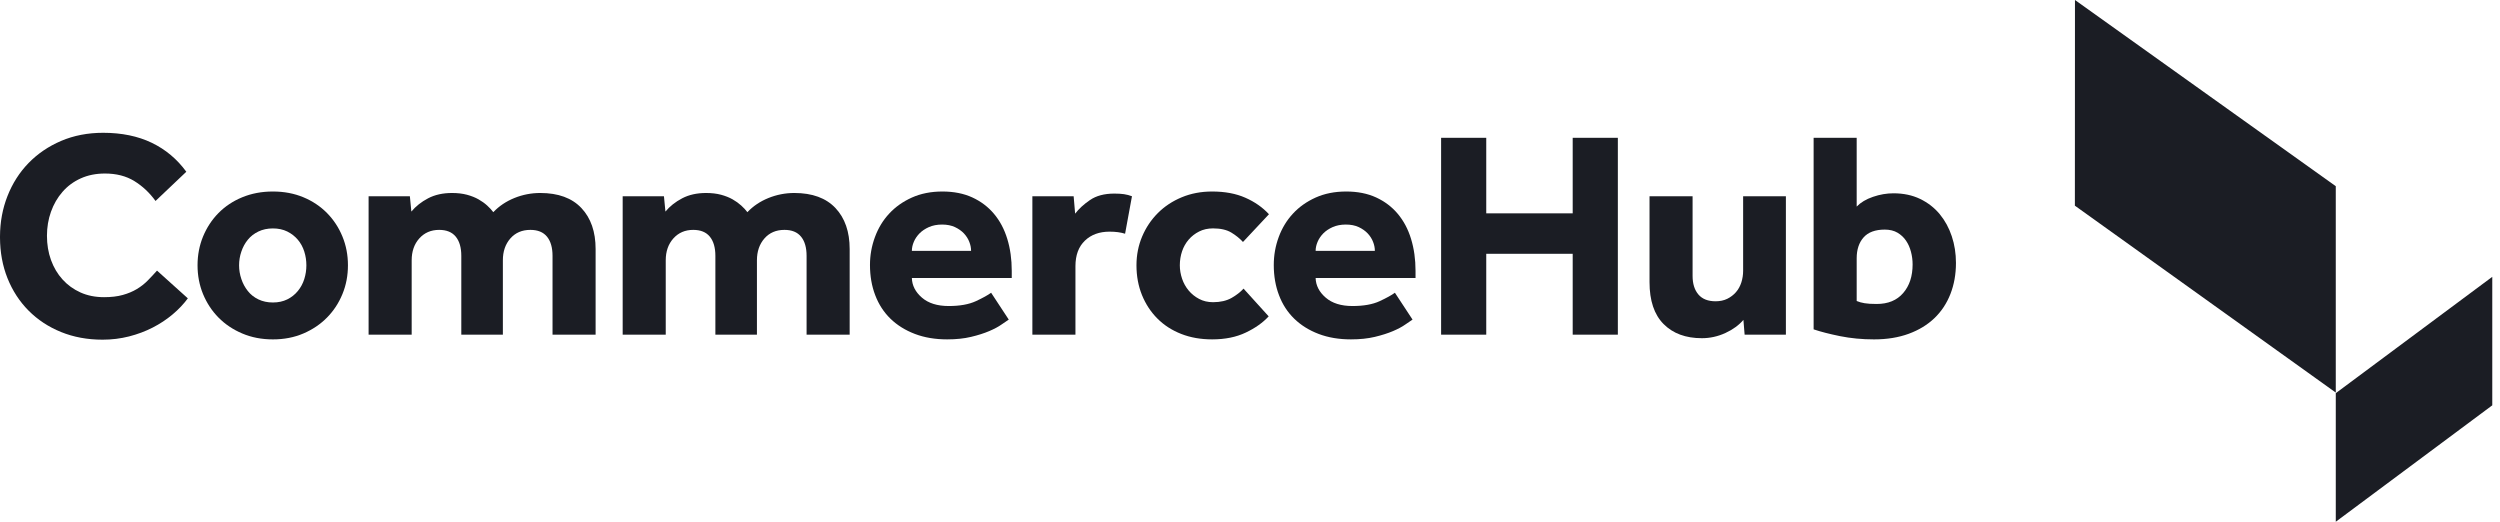 <svg width="230" height="48" viewBox="0 0 230 48" fill="none" xmlns="http://www.w3.org/2000/svg">
<path fill-rule="evenodd" clip-rule="evenodd" d="M214.891 36.117V17.13L190.897 0L190.889 18.922L214.891 36.117Z" fill="#1B1D24"/>
<path fill-rule="evenodd" clip-rule="evenodd" d="M214.892 48L229.289 37.289V25.468L214.892 36.171V48" fill="#1B1D24"/>
<path fill-rule="evenodd" clip-rule="evenodd" d="M14.046 30.137C14.718 29.793 15.325 29.392 15.876 28.929C16.427 28.468 16.894 27.973 17.281 27.448L14.445 24.895C14.171 25.205 13.886 25.507 13.594 25.805C13.3 26.105 12.965 26.368 12.588 26.594C12.212 26.82 11.779 27.002 11.294 27.136C10.807 27.273 10.235 27.34 9.577 27.34C8.768 27.34 8.043 27.195 7.401 26.905C6.76 26.616 6.209 26.217 5.753 25.71C5.292 25.205 4.94 24.606 4.69 23.919C4.443 23.231 4.32 22.489 4.32 21.692C4.32 20.915 4.443 20.174 4.69 19.481C4.94 18.782 5.292 18.172 5.753 17.648C6.209 17.122 6.769 16.709 7.429 16.411C8.09 16.113 8.833 15.964 9.658 15.964C10.704 15.964 11.602 16.193 12.355 16.656C13.106 17.118 13.759 17.728 14.309 18.489L17.141 15.801C16.297 14.643 15.24 13.755 13.965 13.138C12.689 12.525 11.199 12.217 9.493 12.217C8.078 12.217 6.793 12.466 5.626 12.963C4.462 13.461 3.463 14.141 2.628 14.999C1.793 15.859 1.146 16.871 0.687 18.04C0.234 19.193 0.006 20.428 0 21.75V21.856C0.006 23.21 0.234 24.456 0.687 25.59C1.146 26.737 1.793 27.735 2.628 28.576C3.463 29.417 4.459 30.074 5.613 30.544C6.769 31.015 8.043 31.25 9.437 31.25C10.28 31.25 11.094 31.15 11.872 30.952C12.653 30.751 13.376 30.481 14.046 30.137" fill="#1B1D24"/>
<path fill-rule="evenodd" clip-rule="evenodd" d="M20.099 29.213C20.704 29.829 21.433 30.318 22.286 30.68C23.14 31.043 24.077 31.224 25.106 31.224C26.133 31.224 27.07 31.043 27.913 30.68C28.758 30.318 29.481 29.829 30.087 29.213C30.693 28.598 31.166 27.879 31.504 27.055C31.843 26.233 32.011 25.351 32.011 24.408C32.011 23.466 31.843 22.583 31.504 21.761C31.166 20.935 30.693 20.217 30.087 19.601C29.481 18.988 28.758 18.5 27.913 18.149C27.07 17.797 26.133 17.619 25.106 17.619C24.077 17.619 23.14 17.797 22.286 18.149C21.433 18.5 20.704 18.988 20.099 19.601C19.493 20.217 19.023 20.935 18.68 21.761C18.343 22.583 18.174 23.466 18.174 24.408C18.174 25.351 18.343 26.233 18.68 27.055C19.023 27.879 19.493 28.598 20.099 29.213ZM22.205 23.146C22.341 22.738 22.539 22.376 22.797 22.059C23.052 21.743 23.378 21.489 23.773 21.299C24.168 21.109 24.612 21.015 25.106 21.015C25.601 21.015 26.043 21.109 26.429 21.299C26.812 21.489 27.138 21.743 27.404 22.059C27.671 22.376 27.866 22.738 27.995 23.146C28.123 23.551 28.187 23.973 28.187 24.409C28.187 24.843 28.123 25.263 27.995 25.671C27.866 26.079 27.671 26.445 27.404 26.77C27.138 27.096 26.812 27.353 26.429 27.544C26.043 27.734 25.601 27.829 25.106 27.829C24.612 27.829 24.168 27.734 23.773 27.544C23.378 27.353 23.052 27.096 22.797 26.77C22.539 26.445 22.341 26.079 22.205 25.671C22.066 25.263 21.996 24.843 21.996 24.409C21.996 23.973 22.066 23.551 22.205 23.146Z" fill="#1B1D24"/>
<path fill-rule="evenodd" clip-rule="evenodd" d="M54.796 30.787V22.914C54.796 21.322 54.36 20.063 53.489 19.14C52.617 18.216 51.356 17.755 49.706 17.755C48.88 17.755 48.086 17.909 47.325 18.216C46.563 18.525 45.917 18.959 45.384 19.52C45.236 19.321 45.049 19.117 44.821 18.91C44.592 18.702 44.325 18.511 44.025 18.34C43.721 18.168 43.367 18.027 42.962 17.917C42.559 17.81 42.103 17.755 41.587 17.755C40.744 17.755 40.011 17.917 39.386 18.244C38.763 18.569 38.251 18.977 37.845 19.465L37.708 18.054H33.911V30.787H37.874V23.948C37.874 23.132 38.106 22.461 38.574 21.936C39.043 21.413 39.652 21.149 40.403 21.149C41.082 21.149 41.591 21.357 41.931 21.774C42.27 22.191 42.44 22.778 42.44 23.537V30.787H46.264V23.948C46.264 23.132 46.493 22.461 46.954 21.936C47.413 21.413 48.028 21.149 48.795 21.149C49.475 21.149 49.983 21.357 50.325 21.774C50.664 22.191 50.833 22.778 50.833 23.537V30.787H54.796" fill="#1B1D24"/>
<path fill-rule="evenodd" clip-rule="evenodd" d="M78.169 30.787V22.914C78.169 21.322 77.733 20.063 76.863 19.14C75.99 18.216 74.729 17.755 73.08 17.755C72.254 17.755 71.461 17.909 70.7 18.216C69.937 18.525 69.292 18.959 68.759 19.52C68.611 19.321 68.425 19.117 68.194 18.91C67.965 18.702 67.7 18.511 67.399 18.34C67.096 18.168 66.741 18.027 66.337 17.917C65.934 17.81 65.475 17.755 64.961 17.755C64.119 17.755 63.384 17.917 62.761 18.244C62.138 18.569 61.623 18.977 61.219 19.465L61.083 18.054H57.286V30.787H61.248V23.948C61.248 23.132 61.48 22.461 61.949 21.936C62.418 21.413 63.027 21.149 63.778 21.149C64.457 21.149 64.966 21.357 65.306 21.774C65.644 22.191 65.815 22.778 65.815 23.537V30.787H69.638V23.948C69.638 23.132 69.868 22.461 70.329 21.936C70.786 21.413 71.401 21.149 72.171 21.149C72.849 21.149 73.358 21.357 73.697 21.774C74.038 22.191 74.206 22.778 74.206 23.537V30.787H78.169" fill="#1B1D24"/>
<path fill-rule="evenodd" clip-rule="evenodd" d="M93.081 24.923C93.081 23.854 92.945 22.874 92.669 21.976C92.395 21.08 91.986 20.312 91.444 19.669C90.903 19.026 90.238 18.525 89.45 18.162C88.66 17.8 87.742 17.619 86.698 17.619C85.654 17.619 84.718 17.805 83.892 18.175C83.066 18.548 82.369 19.04 81.802 19.656C81.231 20.27 80.795 20.992 80.493 21.814C80.19 22.637 80.038 23.492 80.038 24.38C80.038 25.395 80.199 26.322 80.522 27.162C80.842 28.005 81.31 28.724 81.925 29.323C82.539 29.919 83.288 30.385 84.168 30.721C85.047 31.056 86.037 31.223 87.138 31.223C87.964 31.223 88.697 31.146 89.339 30.992C89.982 30.839 90.538 30.661 91.003 30.463C91.473 30.263 91.853 30.061 92.147 29.851C92.44 29.643 92.661 29.493 92.806 29.403L91.183 26.932C90.89 27.148 90.422 27.409 89.781 27.707C89.137 28.005 88.303 28.154 87.277 28.154C86.23 28.154 85.408 27.895 84.814 27.38C84.219 26.864 83.909 26.263 83.892 25.576H93.081V24.923ZM83.892 23.077C83.892 22.806 83.952 22.53 84.071 22.249C84.189 21.968 84.364 21.711 84.593 21.474C84.823 21.241 85.112 21.047 85.458 20.892C85.808 20.738 86.213 20.659 86.671 20.659C87.13 20.659 87.523 20.738 87.854 20.892C88.184 21.047 88.459 21.241 88.681 21.474C88.9 21.711 89.067 21.968 89.174 22.249C89.287 22.53 89.339 22.806 89.339 23.077H83.892Z" fill="#1B1D24"/>
<path fill-rule="evenodd" clip-rule="evenodd" d="M100.275 18.406C99.697 18.804 99.244 19.222 98.913 19.657L98.775 18.055H94.978V30.788H98.941V24.488C98.941 23.476 99.232 22.693 99.809 22.141C100.385 21.588 101.142 21.312 102.077 21.312C102.628 21.312 103.105 21.375 103.508 21.503L104.141 18.055C103.904 17.965 103.659 17.901 103.412 17.864C103.164 17.828 102.867 17.81 102.517 17.81C101.601 17.81 100.854 18.009 100.275 18.406" fill="#1B1D24"/>
<path fill-rule="evenodd" clip-rule="evenodd" d="M109.357 22.045C109.623 21.736 109.943 21.488 110.32 21.298C110.695 21.108 111.121 21.012 111.601 21.012C112.296 21.012 112.854 21.14 113.276 21.393C113.699 21.648 114.057 21.937 114.353 22.262L116.744 19.71C116.158 19.076 115.434 18.57 114.571 18.191C113.71 17.809 112.691 17.619 111.517 17.619C110.508 17.619 109.577 17.794 108.723 18.148C107.871 18.502 107.136 18.987 106.523 19.602C105.908 20.216 105.426 20.937 105.077 21.759C104.73 22.585 104.555 23.466 104.555 24.408C104.555 25.402 104.726 26.318 105.063 27.148C105.404 27.983 105.876 28.702 106.483 29.309C107.086 29.915 107.815 30.385 108.67 30.721C109.522 31.056 110.471 31.223 111.517 31.223C112.709 31.223 113.739 31.013 114.611 30.596C115.483 30.182 116.185 29.684 116.718 29.105L114.405 26.552C114.133 26.86 113.763 27.145 113.306 27.409C112.846 27.669 112.277 27.802 111.601 27.802C111.121 27.802 110.695 27.701 110.32 27.501C109.943 27.303 109.623 27.046 109.357 26.729C109.092 26.412 108.889 26.05 108.751 25.642C108.613 25.235 108.544 24.823 108.544 24.408C108.544 23.954 108.613 23.525 108.751 23.117C108.889 22.71 109.092 22.354 109.357 22.045" fill="#1B1D24"/>
<path fill-rule="evenodd" clip-rule="evenodd" d="M130.229 24.923C130.229 23.854 130.092 22.874 129.816 21.976C129.543 21.08 129.132 20.312 128.592 19.669C128.052 19.026 127.386 18.525 126.597 18.162C125.808 17.8 124.891 17.619 123.847 17.619C122.8 17.619 121.864 17.805 121.038 18.175C120.213 18.548 119.516 19.04 118.949 19.656C118.379 20.27 117.942 20.992 117.64 21.814C117.337 22.637 117.187 23.492 117.187 24.38C117.187 25.395 117.347 26.322 117.67 27.162C117.988 28.005 118.457 28.724 119.072 29.323C119.687 29.919 120.432 30.385 121.314 30.721C122.195 31.056 123.184 31.223 124.287 31.223C125.111 31.223 125.843 31.146 126.487 30.992C127.128 30.839 127.684 30.661 128.151 30.463C128.62 30.263 129.001 30.061 129.294 29.851C129.588 29.643 129.808 29.493 129.954 29.403L128.331 26.932C128.037 27.148 127.569 27.409 126.927 27.707C126.286 28.005 125.451 28.154 124.424 28.154C123.377 28.154 122.556 27.895 121.962 27.38C121.366 26.864 121.056 26.263 121.038 25.576H130.229V24.923ZM121.038 23.077C121.038 22.806 121.099 22.53 121.218 22.249C121.337 21.968 121.512 21.711 121.74 21.474C121.97 21.241 122.259 21.047 122.606 20.892C122.955 20.738 123.36 20.659 123.819 20.659C124.277 20.659 124.67 20.738 125.001 20.892C125.331 21.047 125.606 21.241 125.827 21.474C126.048 21.711 126.213 21.968 126.321 22.249C126.433 22.53 126.487 22.806 126.487 23.077H121.038Z" fill="#1B1D24"/>
<path fill-rule="evenodd" clip-rule="evenodd" d="M148.842 30.789V12.678H144.688V19.628H136.735V12.678H132.582V30.789H136.735V23.349H144.688V30.789H148.842" fill="#1B1D24"/>
<path fill-rule="evenodd" clip-rule="evenodd" d="M151.756 18.054V25.955C151.756 27.656 152.186 28.942 153.049 29.811C153.912 30.68 155.086 31.114 156.572 31.114C157.323 31.114 158.044 30.953 158.731 30.638C159.418 30.323 159.974 29.919 160.394 29.43L160.505 30.787H164.302V18.054H160.368V24.923C160.368 25.286 160.312 25.639 160.204 25.982C160.092 26.326 159.93 26.625 159.709 26.878C159.488 27.131 159.221 27.335 158.909 27.49C158.598 27.642 158.239 27.718 157.838 27.718C157.138 27.718 156.611 27.512 156.255 27.096C155.898 26.679 155.718 26.108 155.718 25.384V18.054H151.756" fill="#1B1D24"/>
<path fill-rule="evenodd" clip-rule="evenodd" d="M166.853 12.678V30.3C167.494 30.518 168.305 30.726 169.287 30.926C170.269 31.124 171.31 31.224 172.411 31.224C173.602 31.224 174.667 31.05 175.602 30.708C176.537 30.365 177.326 29.884 177.968 29.269C178.61 28.654 179.101 27.91 179.441 27.043C179.779 26.173 179.948 25.223 179.948 24.19C179.948 23.322 179.82 22.503 179.563 21.734C179.308 20.965 178.935 20.285 178.451 19.698C177.963 19.11 177.361 18.644 176.647 18.299C175.933 17.956 175.115 17.784 174.199 17.784C173.574 17.784 172.947 17.891 172.314 18.109C171.682 18.325 171.183 18.624 170.815 19.005V12.678H166.853ZM171.449 21.842C171.869 21.365 172.521 21.123 173.401 21.123C173.858 21.123 174.248 21.219 174.571 21.408C174.891 21.598 175.152 21.842 175.353 22.14C175.558 22.44 175.708 22.779 175.808 23.16C175.909 23.541 175.96 23.928 175.96 24.326C175.96 25.413 175.672 26.291 175.093 26.96C174.516 27.631 173.703 27.965 172.658 27.965C172.18 27.965 171.808 27.943 171.544 27.896C171.277 27.854 171.035 27.785 170.815 27.693V23.758C170.815 22.961 171.026 22.321 171.449 21.842Z" fill="#1B1D24"/>
</svg>

